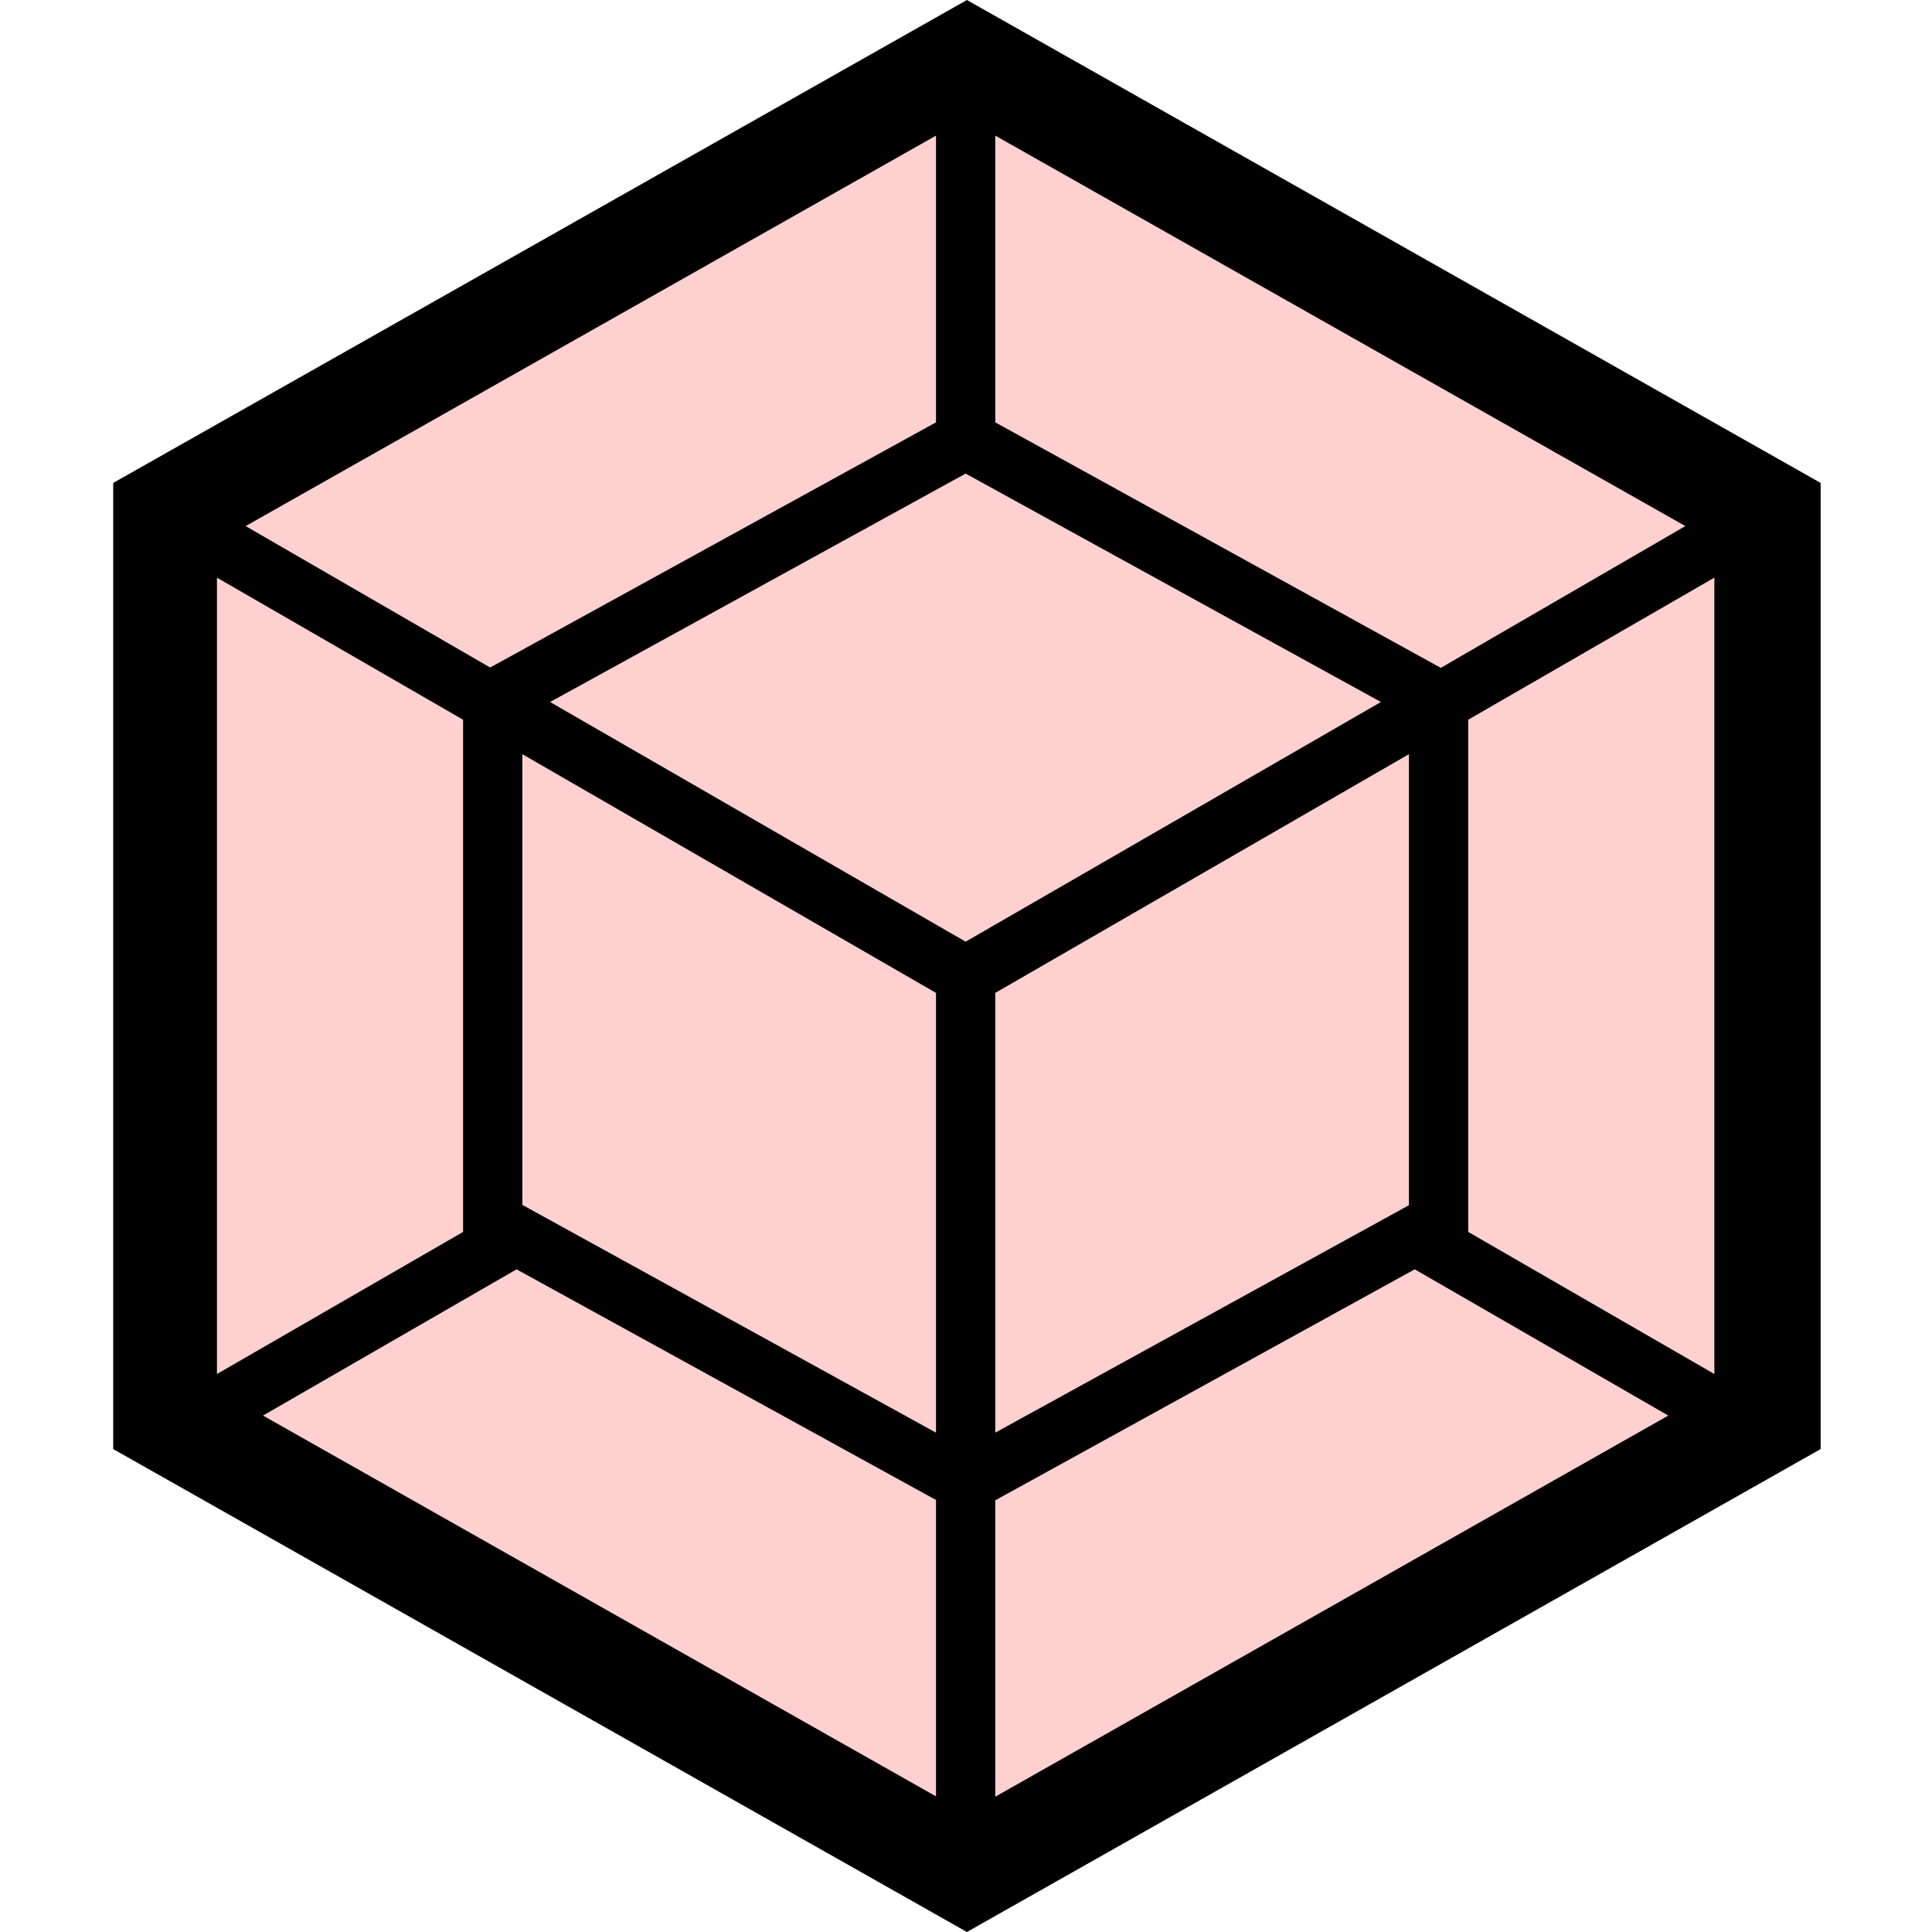 <svg width="80" height="80" viewBox="0 0 80 80" fill="none" xmlns="http://www.w3.org/2000/svg">
<path d="M40.038 0L75.389 19.997V60.003L40.038 80L4.688 60.003V19.997L40.038 0Z" fill="black"/>
<path d="M69.08 58.616L41.213 74.397V62.124L58.581 52.56L69.08 58.616ZM70.988 56.895V23.919L60.796 29.802V51.012L70.988 56.895ZM10.891 58.616L38.758 74.384V62.111L21.39 52.56L10.891 58.616ZM8.983 56.895V23.919L19.175 29.802V51.012L8.983 56.895ZM10.171 21.784L38.758 5.616V17.489L20.442 27.56L20.296 27.64L10.171 21.784ZM69.787 21.784L41.213 5.616V17.489L59.515 27.574L59.662 27.654L69.787 21.784Z" fill="#FFD0D0"/>
<path d="M38.758 59.323L21.629 49.892V31.229L38.758 41.114V59.323ZM41.212 59.323L58.341 49.905V31.229L41.212 41.114V59.323ZM22.777 29.068L39.985 19.61L57.181 29.068L39.985 38.993L22.777 29.068Z" fill="#FFD0D0"/>
</svg>
